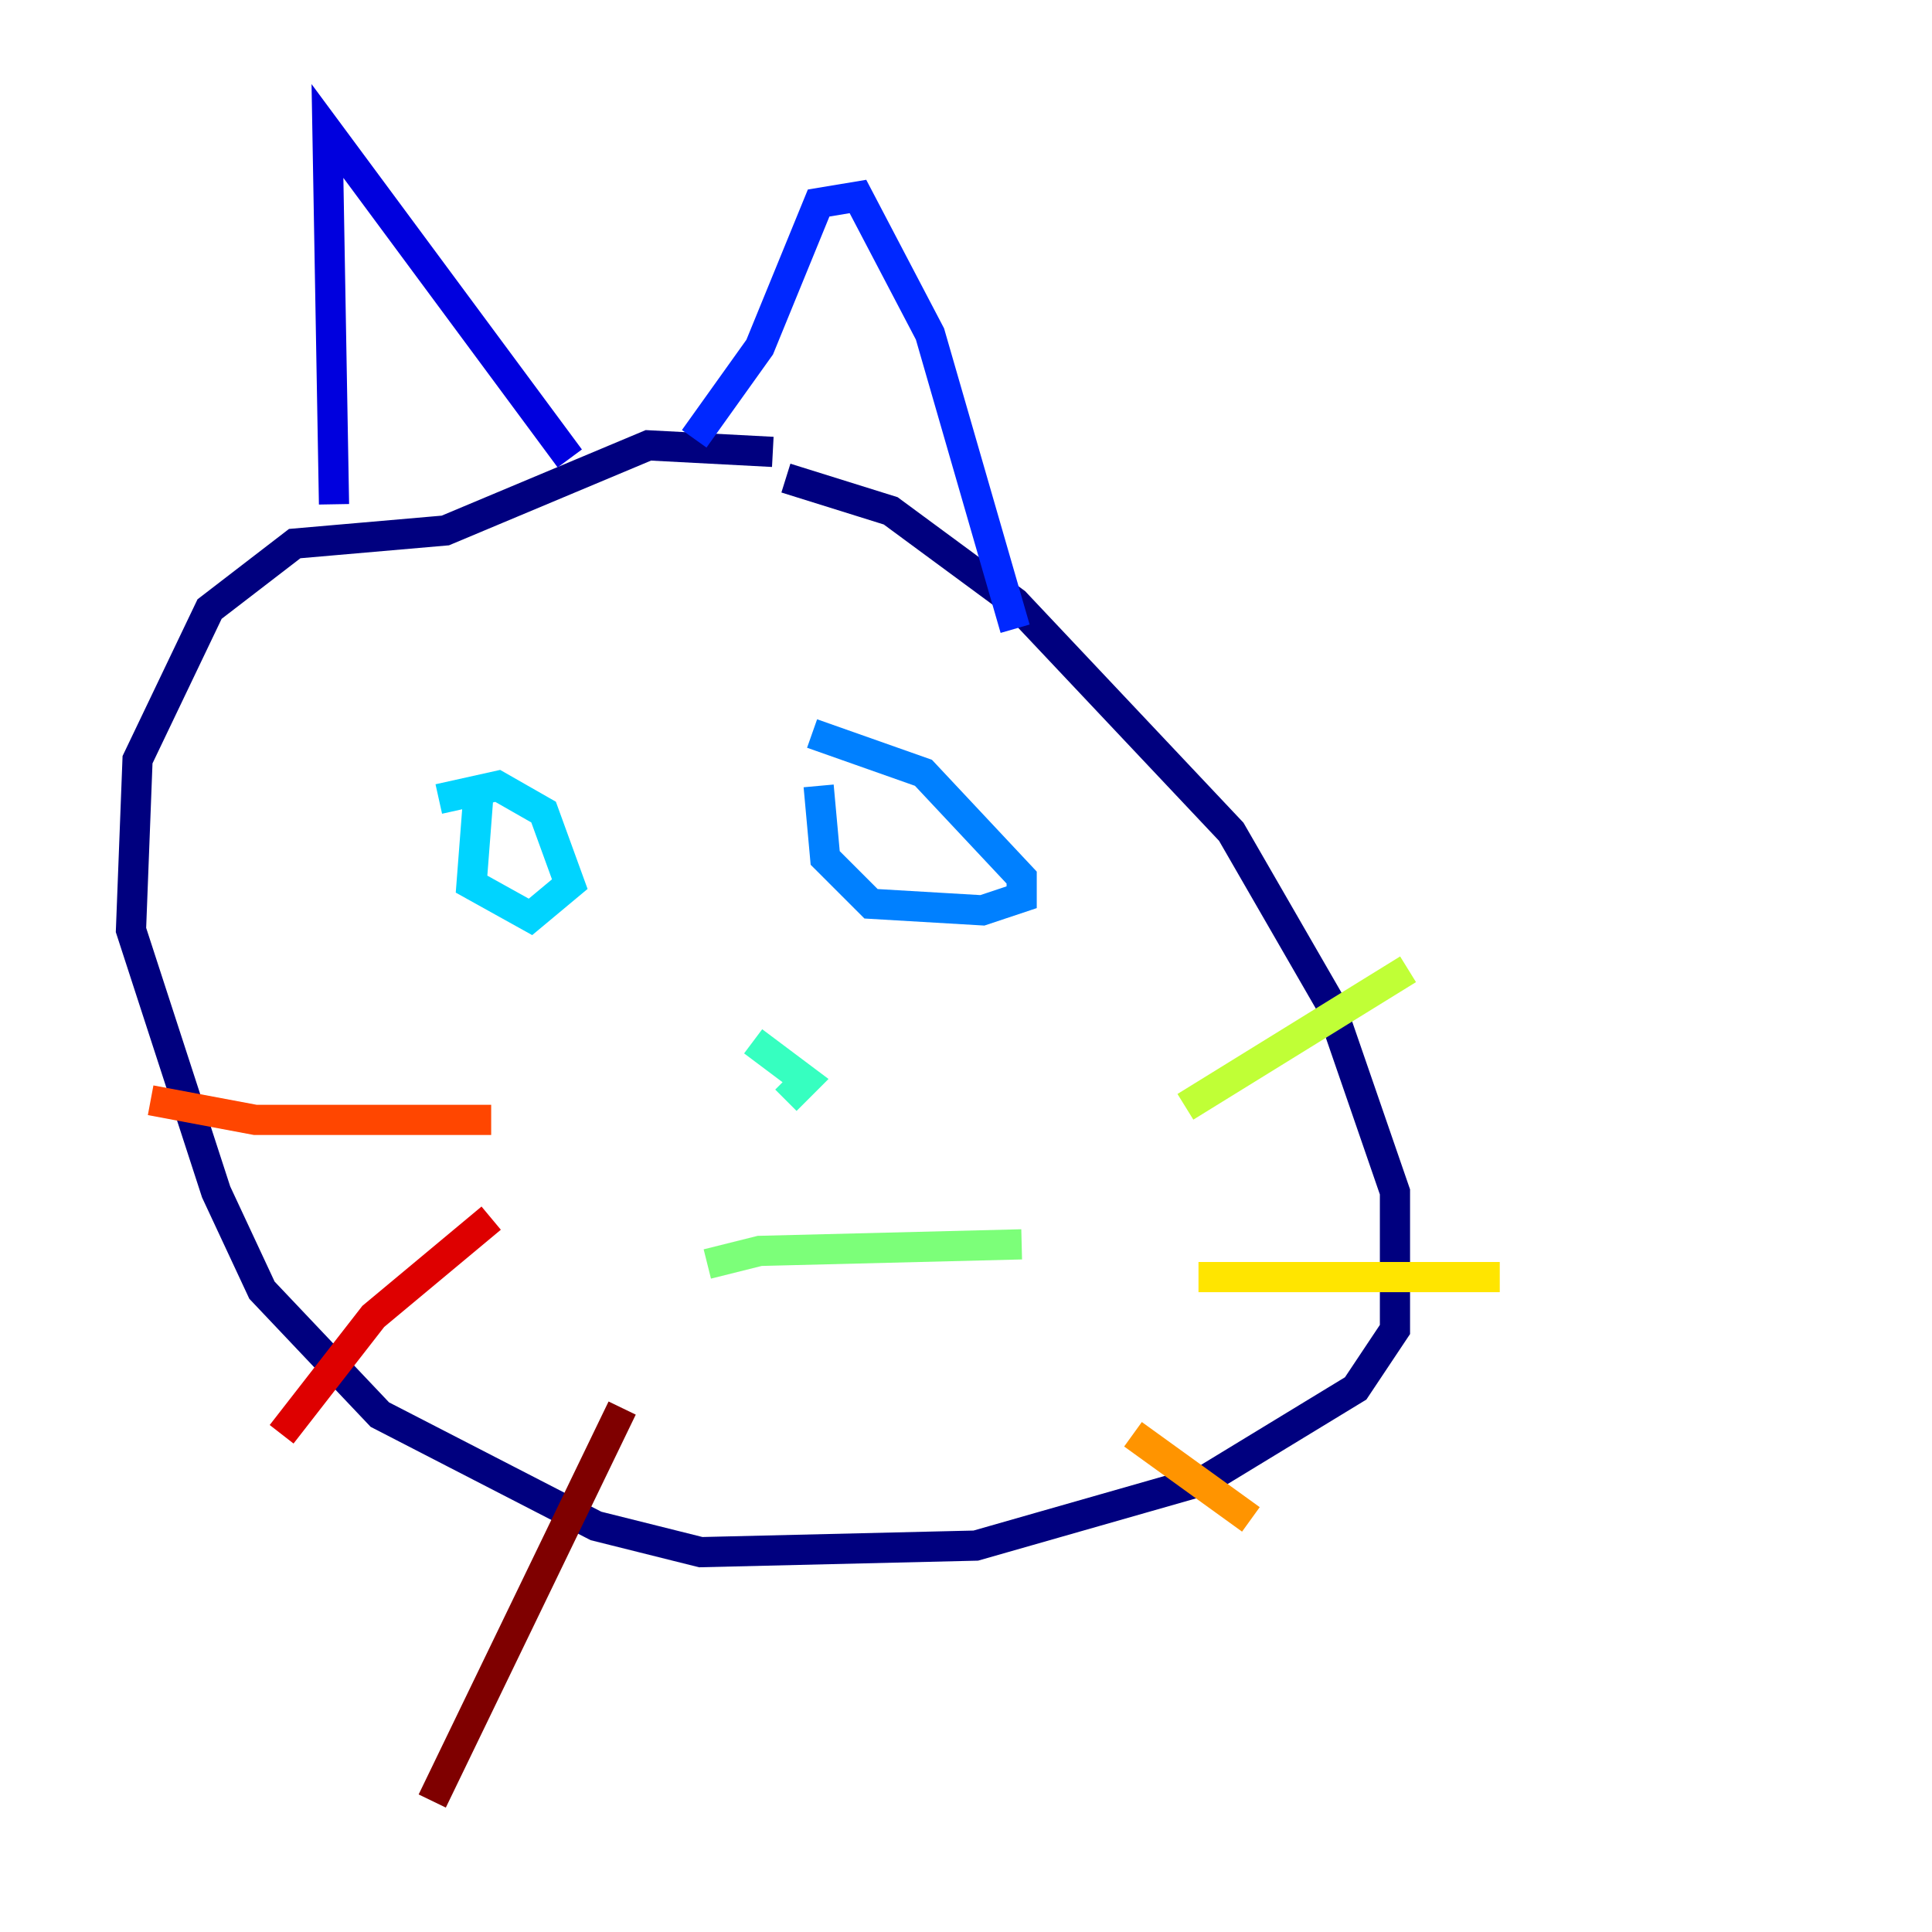 <?xml version="1.0" encoding="utf-8" ?>
<svg baseProfile="tiny" height="128" version="1.2" viewBox="0,0,128,128" width="128" xmlns="http://www.w3.org/2000/svg" xmlns:ev="http://www.w3.org/2001/xml-events" xmlns:xlink="http://www.w3.org/1999/xlink"><defs /><polyline fill="none" points="52.068,31.675 59.01,33.844 67.254,39.919 81.573,55.105 88.081,66.386 92.42,78.969 92.42,88.081 89.817,91.986 79.837,98.061 64.651,102.4 46.427,102.834 39.485,101.098 25.166,93.722 17.356,85.478 14.319,78.969 8.678,61.614 9.112,50.332 13.885,40.352 19.525,36.014 29.505,35.146 42.956,29.505 51.2,29.939" stroke="#00007f" stroke-width="2" /><polyline fill="none" points="22.129,33.41 21.695,8.678 37.749,30.373" stroke="#0000de" stroke-width="2" /><polyline fill="none" points="45.993,29.071 50.332,22.997 54.237,13.451 56.841,13.017 61.614,22.129 67.254,41.654" stroke="#0028ff" stroke-width="2" /><polyline fill="none" points="53.803,48.597 61.18,51.2 67.688,58.142 67.688,59.444 65.085,60.312 57.709,59.878 54.671,56.841 54.237,52.068" stroke="#0080ff" stroke-width="2" /><polyline fill="none" points="29.071,52.936 32.976,52.068 36.014,53.803 37.749,58.576 35.146,60.746 31.241,58.576 31.675,52.936" stroke="#00d4ff" stroke-width="2" /><polyline fill="none" points="49.898,68.99 53.37,71.593 52.068,72.895" stroke="#36ffc0" stroke-width="2" /><polyline fill="none" points="46.861,83.742 50.332,82.875 67.688,82.441" stroke="#7cff79" stroke-width="2" /><polyline fill="none" points="78.536,73.329 93.288,64.217" stroke="#c0ff36" stroke-width="2" /><polyline fill="none" points="79.403,84.61 99.363,84.61" stroke="#ffe500" stroke-width="2" /><polyline fill="none" points="75.064,95.024 82.875,100.664" stroke="#ff9400" stroke-width="2" /><polyline fill="none" points="32.542,74.197 16.922,74.197 9.98,72.895" stroke="#ff4600" stroke-width="2" /><polyline fill="none" points="32.542,80.705 24.732,87.214 18.658,95.024" stroke="#de0000" stroke-width="2" /><polyline fill="none" points="41.22,93.288 28.637,119.322" stroke="#7f0000" stroke-width="2" /></svg>
